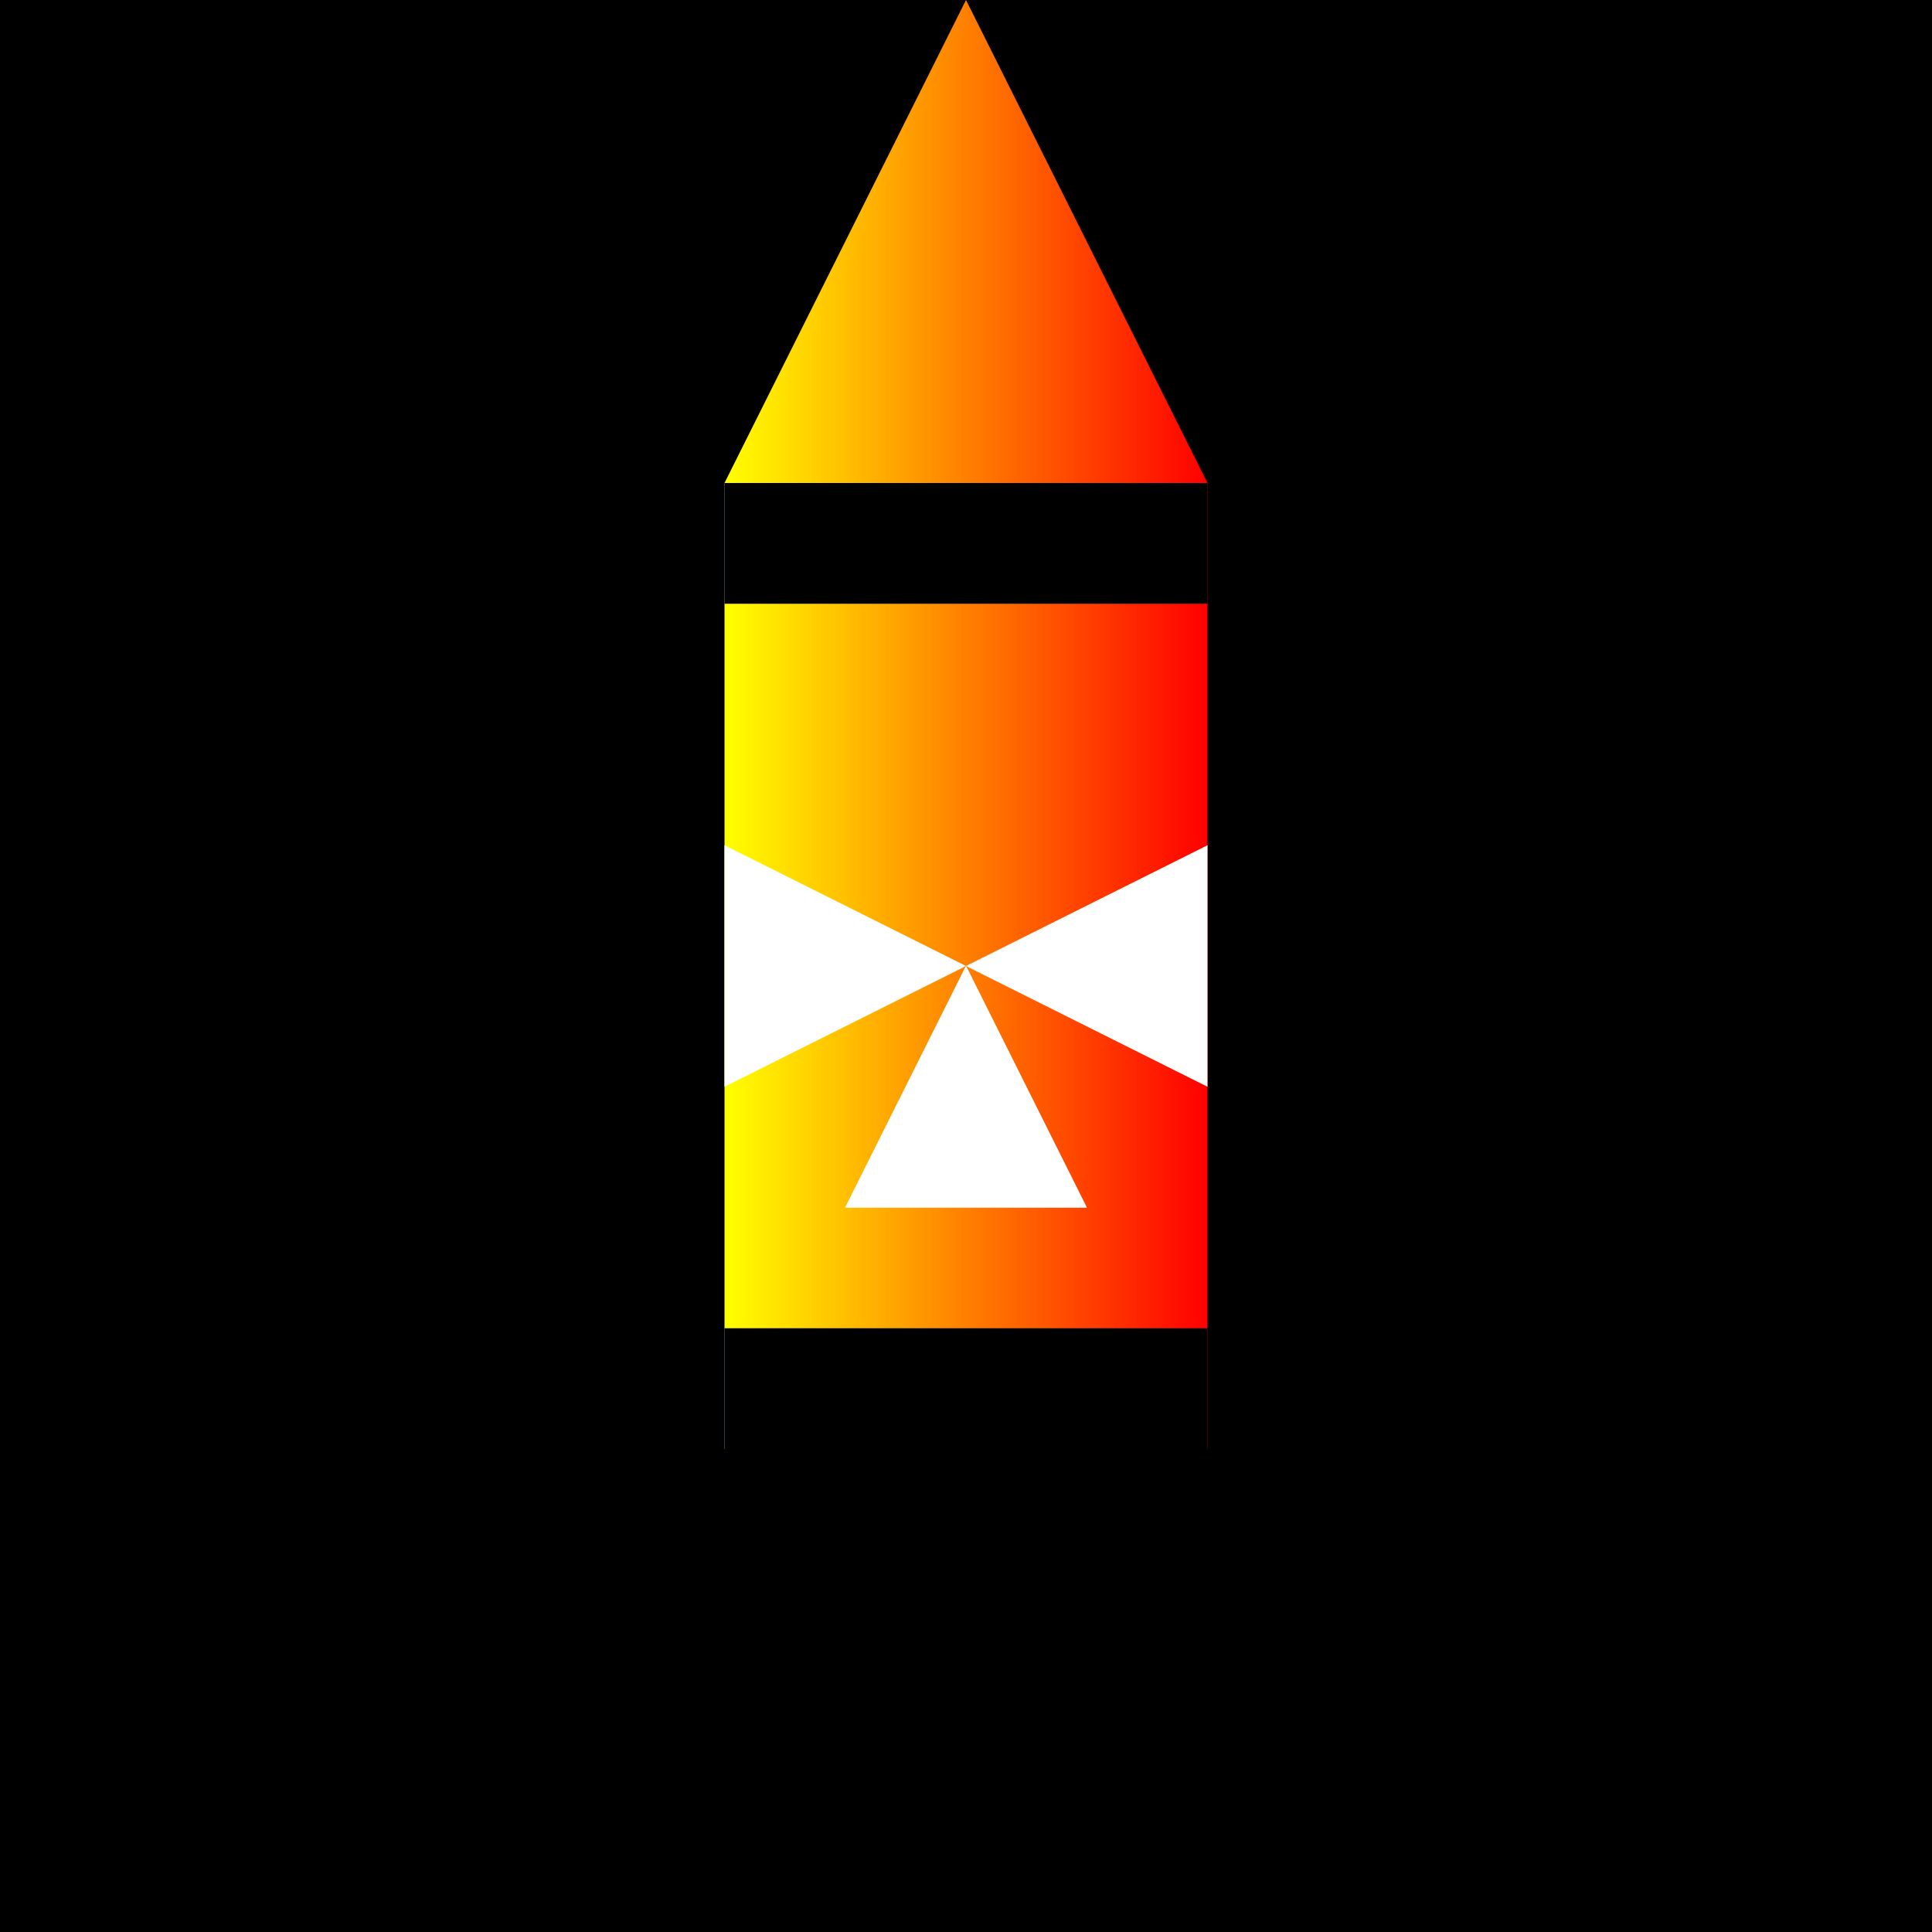 <svg xmlns="http://www.w3.org/2000/svg" viewBox="0 0 512 512">
  <defs>
    <linearGradient id="grad1" x1="0%" y1="0%" x2="100%" y2="0%">
      <stop offset="0%" style="stop-color:rgb(255,255,0);stop-opacity:1" />
      <stop offset="100%" style="stop-color:rgb(255,0,0);stop-opacity:1" />
    </linearGradient>
  </defs>
  <path fill="#000" d="M0 0h512v512H0z"/>
  <path fill="url(#grad1)" d="M256 0l-64 128h128z"/>
  <path fill="url(#grad1)" d="M256 384l-64-128h128z"/>
  <path fill="url(#grad1)" d="M192 128h128v256H192z"/>
  <path fill="#000" d="M192 128h128v32H192z"/>
  <path fill="#000" d="M192 352h128v32H192z"/>
  <path fill="#fff" d="M256 256l-64 32v-64z"/>
  <path fill="#fff" d="M256 256l64 32v-64z"/>
  <path fill="#fff" d="M256 256l-32 64h64z"/>
  <path fill="#fff" d="M256 256l32 64h-64z"/>
</svg>
